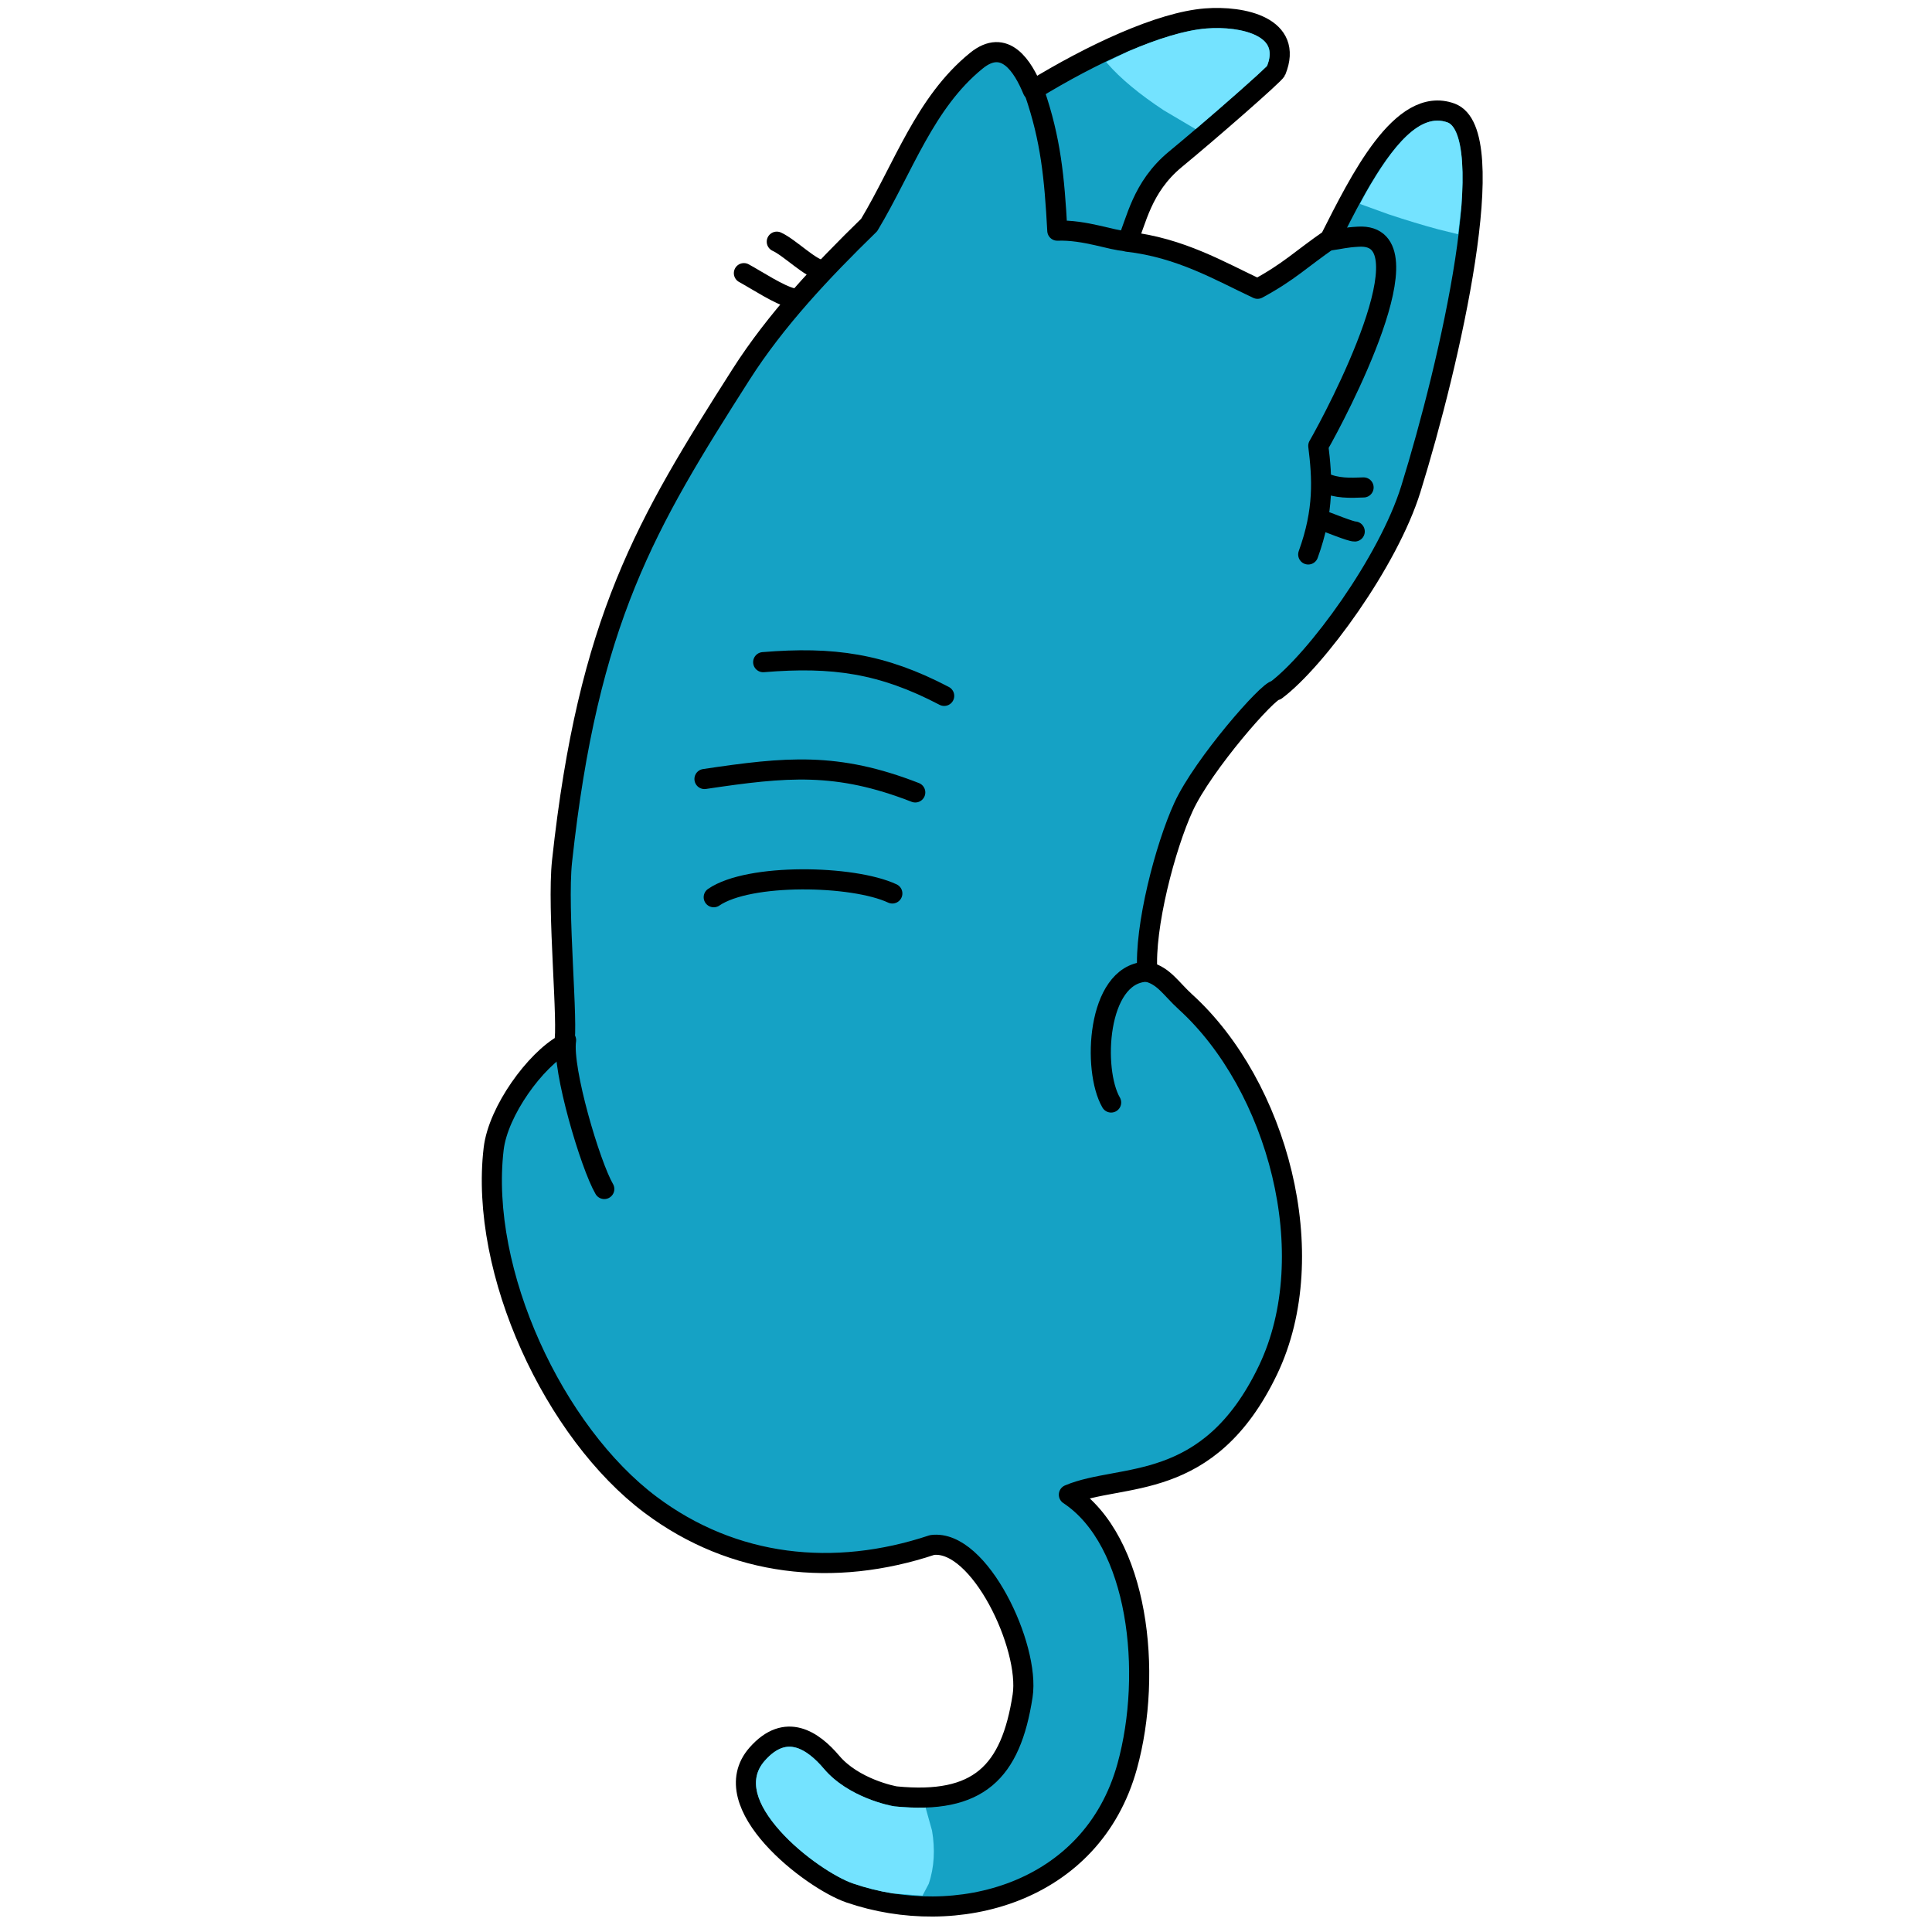 <?xml version="1.0" standalone="no"?>
<!DOCTYPE svg PUBLIC "-//W3C//DTD SVG 1.1//EN" "http://www.w3.org/Graphics/SVG/1.1/DTD/svg11.dtd">
<!--Generator: Xara Designer (www.xara.com), SVG filter version: 6.0.0.4-->
<svg stroke-width="0.501" stroke-linejoin="bevel" fill-rule="evenodd" xmlns:xlink="http://www.w3.org/1999/xlink" xmlns="http://www.w3.org/2000/svg" version="1.1" overflow="visible" width="75pt" height="75pt" viewBox="0 0 75 75">
 <defs>
	</defs>
 <g id="Document" fill="none" stroke="black" font-family="Times New Roman" font-size="16" transform="scale(1 -1)">
  <g id="Spread" transform="translate(0 -75)">
   <g id="Layer 1">
    <path d="M 36.185,15.023 C 32.387,13.757 28.474,14.17 25.254,16.585 C 21.52,19.385 18.597,25.617 19.164,30.405 C 19.339,31.877 20.787,33.857 21.897,34.465 C 22.078,35.191 21.615,39.689 21.819,41.57 C 22.834,50.939 25.076,54.675 28.767,60.464 C 30.112,62.573 31.891,64.464 33.741,66.266 C 35.079,68.496 35.898,71.017 37.903,72.644 C 39.013,73.546 39.71,72.421 40.091,71.498 C 42.394,72.91 45.044,74.145 46.803,74.284 C 48.254,74.398 50.231,73.965 49.536,72.254 C 49.479,72.113 46.969,69.919 45.632,68.819 C 44.305,67.726 44.113,66.38 43.758,65.618 C 45.827,65.385 47.356,64.475 48.818,63.79 C 50.056,64.46 50.494,64.933 51.626,65.714 C 52.775,67.981 54.401,71.314 56.329,70.614 C 58.34,69.884 56.296,60.937 54.768,56.014 C 53.892,53.194 51.097,49.377 49.536,48.206 C 49.251,48.232 46.701,45.321 45.945,43.678 C 45.239,42.144 44.415,39.012 44.539,37.276 C 45.181,37.123 45.46,36.615 46.022,36.104 C 49.577,32.873 51.378,26.314 49.224,21.816 C 46.917,16.998 43.524,17.834 41.494,16.976 C 44.199,15.187 44.762,10.066 43.758,6.435 C 42.388,1.479 37.114,0.099 32.984,1.516 C 31.499,2.025 27.674,4.952 29.392,6.904 C 30.511,8.174 31.574,7.426 32.281,6.591 C 33.139,5.576 34.675,5.274 34.779,5.264 C 37.98,4.952 39.239,6.188 39.698,9.168 C 39.991,11.07 38.023,15.264 36.185,15.023 Z" stroke-linejoin="round" stroke-linecap="round" fill="#15a2c5" stroke-width="0.781" marker-start="none" marker-end="none" stroke-miterlimit="79.84"/>
    <path d="M 33.11,1.885 C 32.442,2.114 31.169,2.93 30.278,3.928 C 29.355,4.963 29.043,5.916 29.685,6.645 C 30.166,7.192 30.566,7.246 30.889,7.159 C 31.265,7.058 31.642,6.74 31.982,6.338 C 32.918,5.231 34.528,4.904 34.723,4.876 C 35.138,4.835 35.528,4.819 35.892,4.829 L 35.93,4.834 L 36.181,3.937 C 36.305,3.218 36.27,2.504 36.052,1.868 L 35.81,1.409 L 34.647,1.499 C 34.125,1.584 33.61,1.713 33.11,1.885 Z" stroke-linejoin="round" stroke-linecap="round" stroke="none" fill="#74e3ff" stroke-width="0" marker-start="none" marker-end="none" stroke-miterlimit="79.84"/>
    <path d="M 52.794,67.083 L 53.022,67.512 C 54.07,69.348 55.118,70.637 56.195,70.246 C 56.434,70.16 56.689,69.738 56.758,68.691 C 56.79,68.203 56.779,67.632 56.731,67 L 56.602,65.907 L 55.839,66.095 C 55.253,66.252 54.597,66.45 53.898,66.683 L 52.794,67.083 Z M 42.943,72.595 L 43.804,73.009 C 44.944,73.498 46.004,73.828 46.833,73.894 C 47.526,73.949 48.297,73.866 48.793,73.607 C 49.165,73.411 49.38,73.134 49.251,72.63 L 49.189,72.446 L 49.154,72.409 C 48.835,72.088 47.561,70.964 46.428,69.998 L 46.415,69.987 L 45.175,70.719 C 44.261,71.323 43.495,71.945 42.967,72.561 L 42.943,72.595 Z" stroke-linejoin="round" stroke-linecap="round" stroke="none" fill="#74e3ff" stroke-width="0" marker-start="none" marker-end="none" stroke-miterlimit="79.84"/>
    <path d="M 43.681,65.646 C 43.185,65.656 42.118,66.086 41.045,66.046 C 40.932,68.136 40.786,69.588 40.167,71.395" fill="none" stroke-linejoin="round" stroke-linecap="round" stroke-width="0.781" stroke-miterlimit="79.84"/>
    <path d="M 51.566,65.656 C 52.063,65.724 52.211,65.784 52.737,65.812 C 55.619,65.974 51.857,58.875 51.176,57.693 C 51.331,56.443 51.41,55.194 50.785,53.476" fill="none" stroke-linejoin="round" stroke-linecap="round" stroke-width="0.781" stroke-miterlimit="79.84"/>
    <path d="M 27.707,40.17 C 29.078,41.11 33.109,41.031 34.64,40.316" fill="none" stroke-linejoin="round" stroke-linecap="round" stroke-width="0.781" stroke-miterlimit="79.84"/>
    <path d="M 27.348,44.759 C 30.527,45.233 32.48,45.427 35.53,44.238" fill="none" stroke-linejoin="round" stroke-linecap="round" stroke-width="0.781" stroke-miterlimit="79.84"/>
    <path d="M 29.627,49.295 C 32.334,49.518 34.246,49.247 36.653,47.986" fill="none" stroke-linejoin="round" stroke-linecap="round" stroke-width="0.781" stroke-miterlimit="79.84"/>
    <path d="M 21.975,34.621 C 21.811,33.486 22.918,29.768 23.458,28.843" fill="none" stroke-linejoin="round" stroke-linecap="round" stroke-width="0.781" stroke-miterlimit="79.84"/>
    <path d="M 44.461,37.276 C 42.58,37.144 42.401,33.464 43.134,32.201" fill="none" stroke-linejoin="round" stroke-linecap="round" stroke-width="0.781" stroke-miterlimit="79.84"/>
    <path d="M 51.369,54.789 C 51.579,54.714 52.446,54.361 52.59,54.368" fill="none" stroke-linejoin="round" stroke-linecap="round" stroke-width="0.781" stroke-miterlimit="79.84"/>
    <path d="M 51.386,56.268 C 51.904,56.037 52.405,56.056 52.934,56.078" fill="none" stroke-linejoin="round" stroke-linecap="round" stroke-width="0.781" stroke-miterlimit="79.84"/>
    <path d="M 28.878,64.396 C 29.424,64.096 30.241,63.553 30.742,63.431" fill="none" stroke-linejoin="round" stroke-linecap="round" stroke-width="0.781" stroke-miterlimit="79.84"/>
    <path d="M 30.155,65.618 C 30.658,65.389 31.488,64.547 31.891,64.525" fill="none" stroke-linejoin="round" stroke-linecap="round" stroke-width="0.781" stroke-miterlimit="79.84"/>
   </g>
  </g>
 </g>
</svg>
